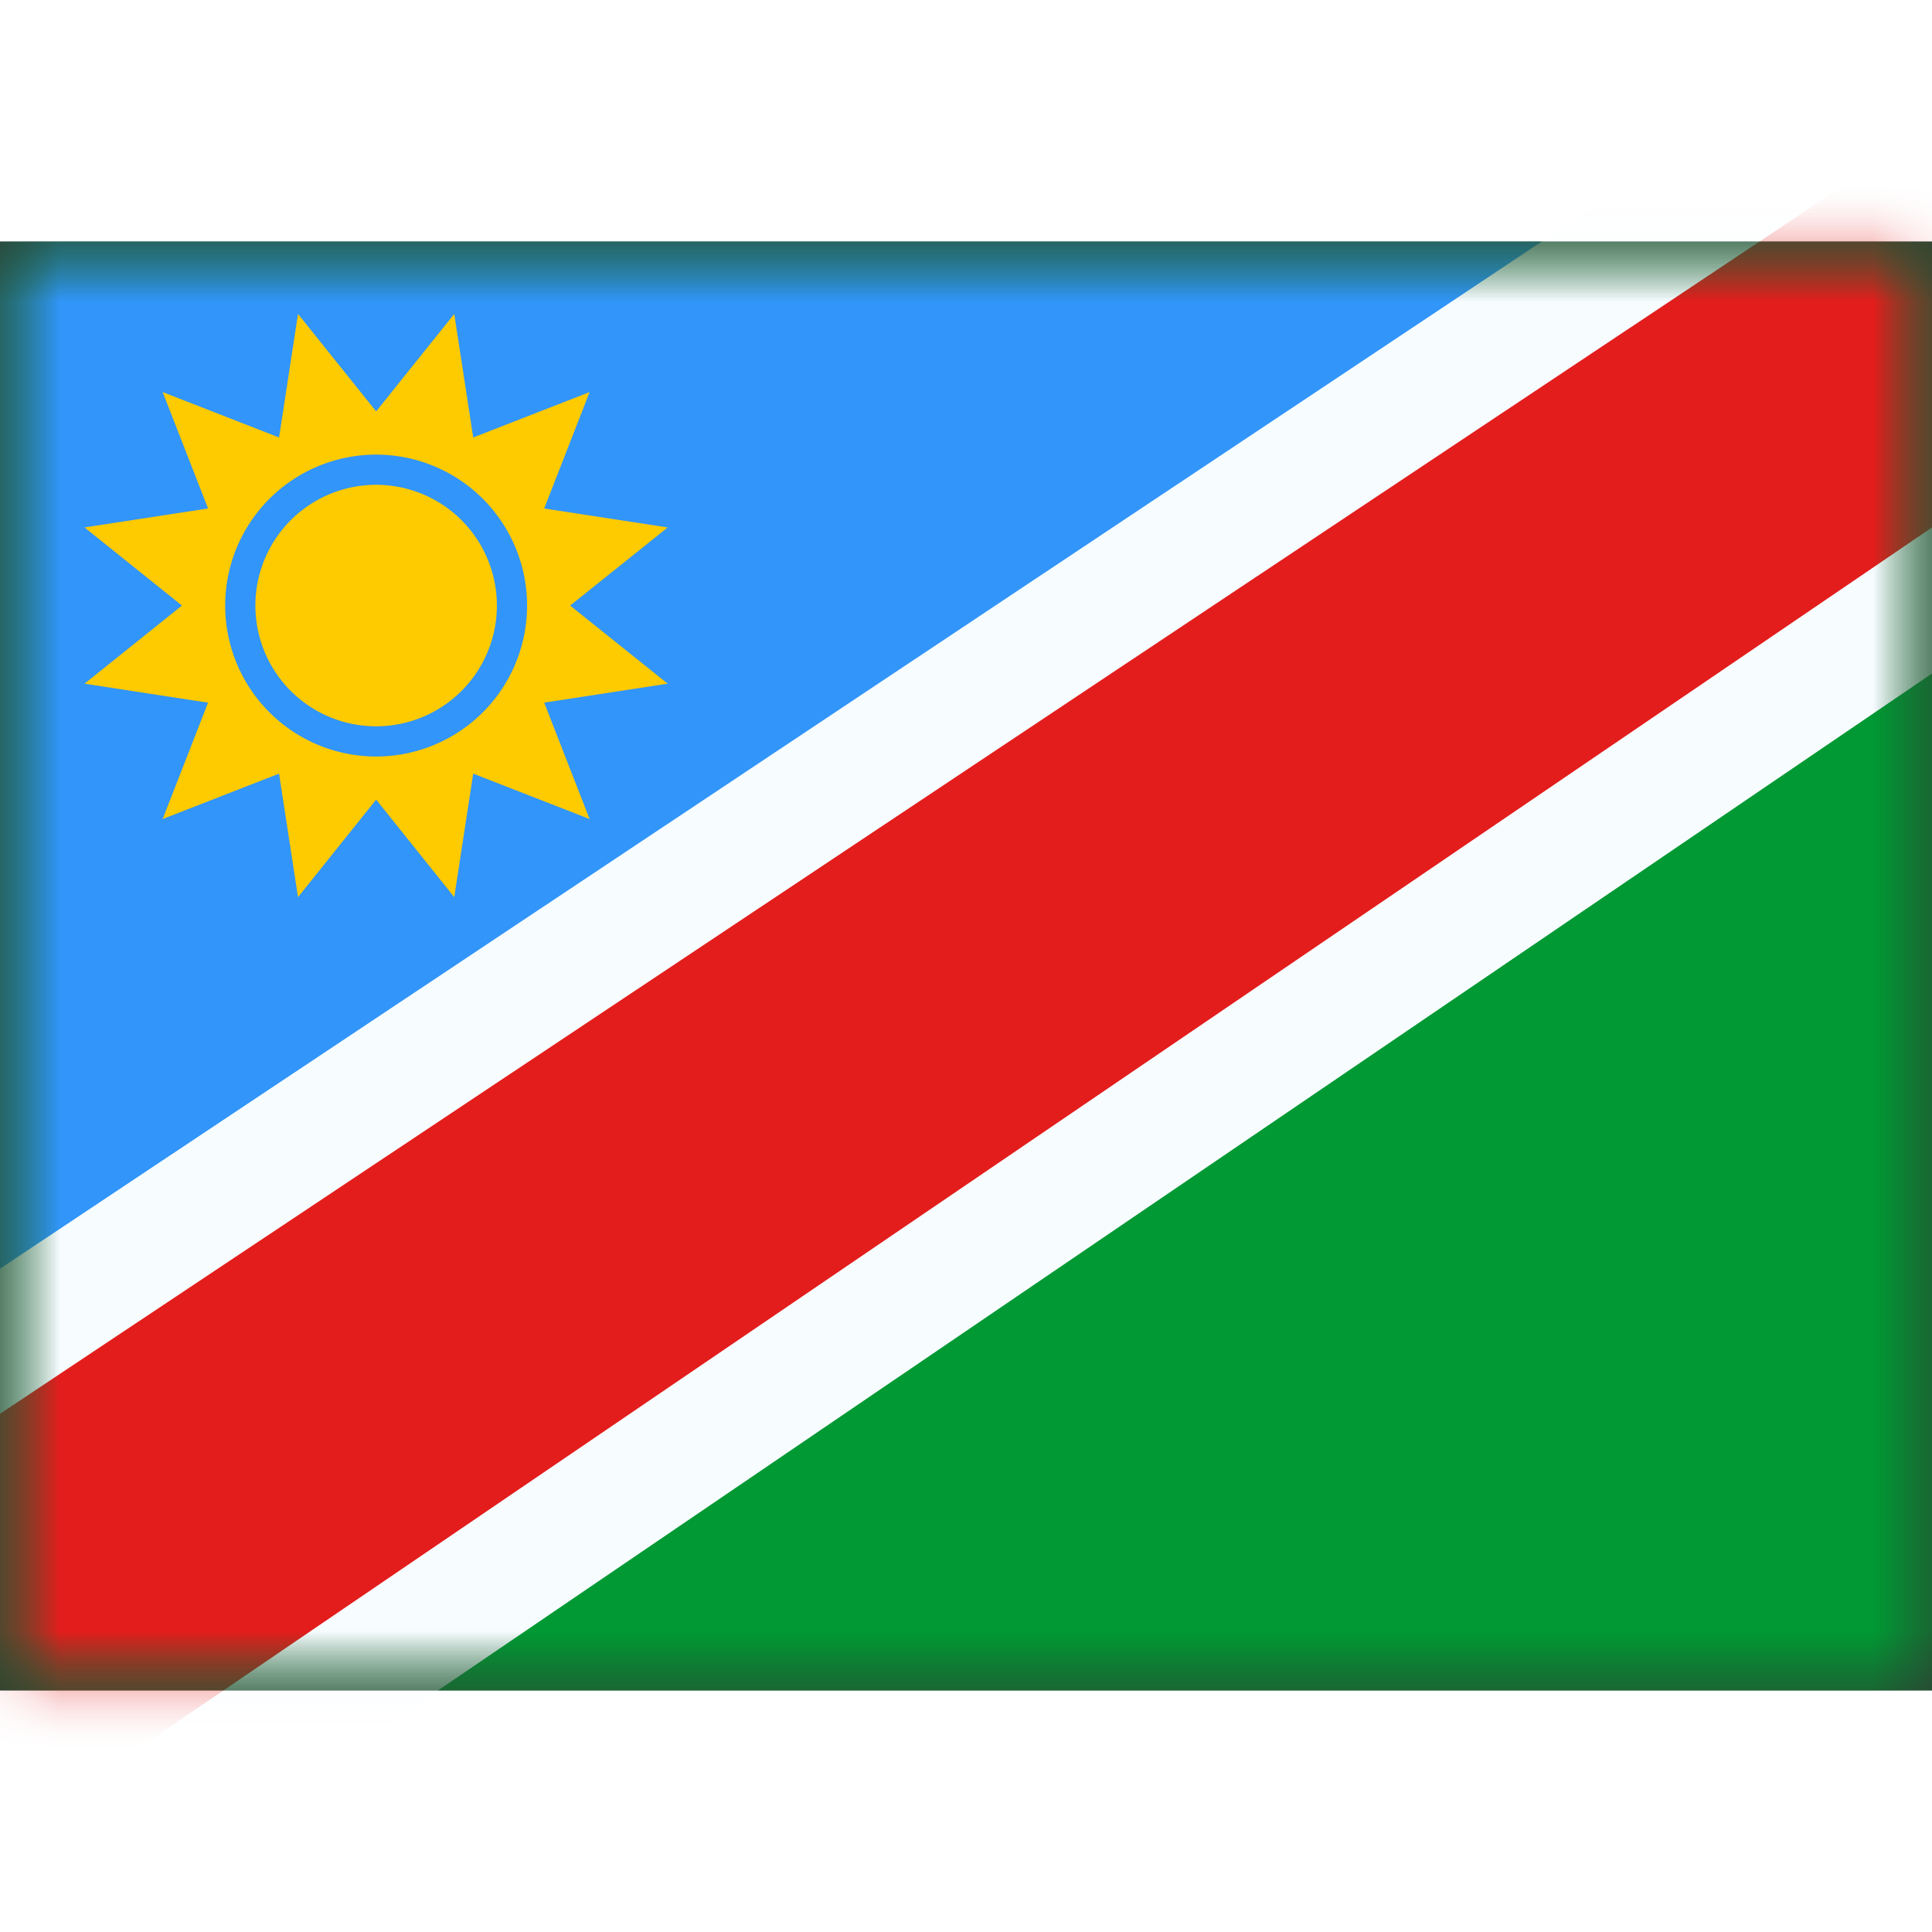 <svg fill="none" xmlns="http://www.w3.org/2000/svg" viewBox="0 0 16 12" height="1em" width="1em">
  <rect x="0" y="0" width="16" height="12" fill="#333333" stroke="none"/>
  <mask id="a" maskUnits="userSpaceOnUse" x="0" y="0" width="16" height="12">
    <path fill="#fff" d="M0 0h16v12H0z"/>
  </mask>
  <g mask="url(#a)">
    <path fill-rule="evenodd" clip-rule="evenodd" d="M0 0v12h16V0H0z" fill="#093"/>
    <mask id="b" maskUnits="userSpaceOnUse" x="0" y="0" width="16" height="12">
      <path fill-rule="evenodd" clip-rule="evenodd" d="M0 0v12h16V0H0z" fill="#fff"/>
    </mask>
    <g mask="url(#b)">
      <path fill-rule="evenodd" clip-rule="evenodd" d="M0 0v12L16 0H0z" fill="#3195F9"/>
      <path d="M-.506 13.547l.265.48.454-.308L17.629 1.864l.35-.24-.178-.384-1.171-2.52-.246-.528-.485.323-17.678 11.778-.382.255.222.403 1.433 2.596z" fill="#E31D1C" stroke="#F7FCFF"/>
      <path fill-rule="evenodd" clip-rule="evenodd" d="M3.115 4.622l-.647.808-.157-1.023-.964.376.376-.964L.7 3.662l.807-.647L.7 2.368l1.023-.157-.376-.964.964.376L2.468.6l.647.807L3.762.6l.157 1.023.964-.376-.376.964 1.023.157-.808.647.808.647-1.023.157.376.964-.964-.376-.157 1.023-.647-.808zm0-.357a1.25 1.25 0 100-2.5 1.25 1.25 0 000 2.5zm1-1.25a1 1 0 11-2 0 1 1 0 012 0z" fill="#FECA00"/>
    </g>
  </g>
</svg>
